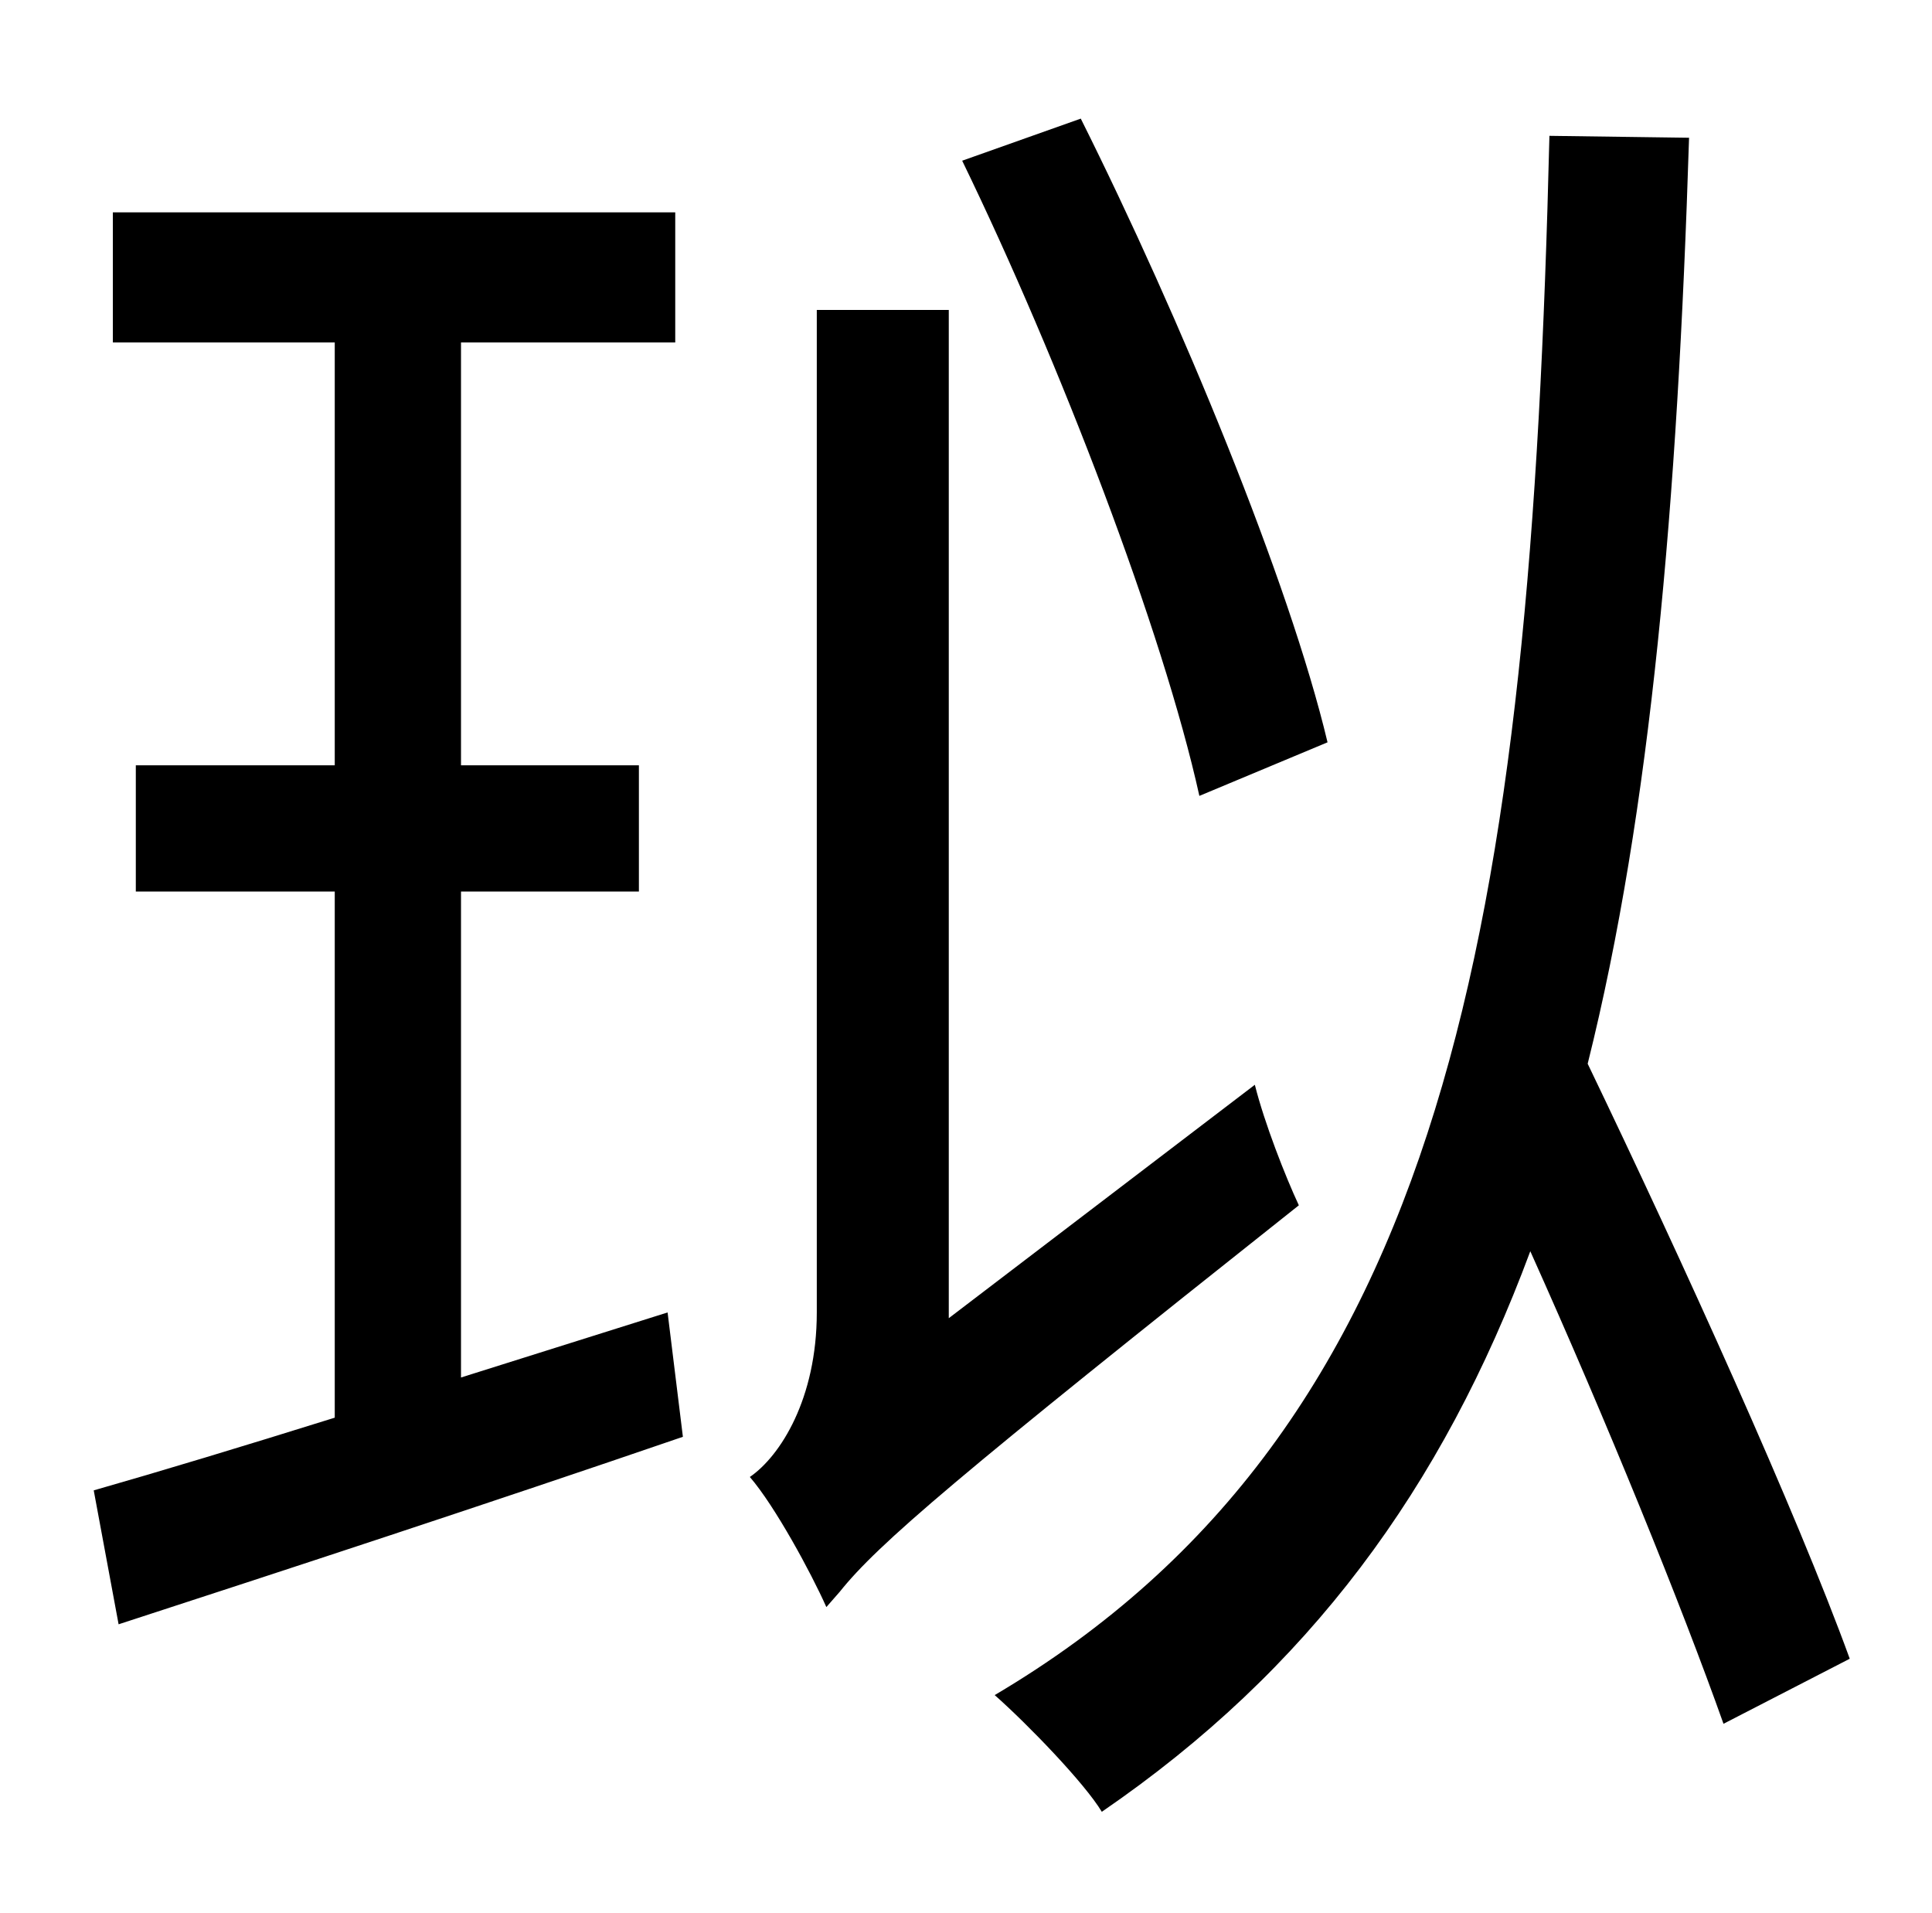 <?xml version="1.0" standalone="no"?>
<!DOCTYPE svg PUBLIC "-//W3C//DTD SVG 1.1//EN" "http://www.w3.org/Graphics/SVG/1.1/DTD/svg11.dtd" >
<svg xmlns="http://www.w3.org/2000/svg" xmlns:xlink="http://www.w3.org/1999/xlink" version="1.1" viewBox="-10 0 1010 1000">
   <path fill="currentColor"
d="M684 388l-67 28c-19 -86 -73 -227 -124 -332l62 -22c52 104 109 242 129 326zM231 720l108 -34l8 65c-102 35 -212 71 -295 98l-13 -70c35 -10 78 -23 126 -38v-275h-104v-66h104v-221h-116v-68h294v68h-112v221h93v66h-93v254zM486 689l160 -122c5 20 16 48 23 63
c-179 142 -220 177 -240 202l-7 8c-8 -18 -27 -53 -40 -68c16 -11 35 -41 35 -86v-524h69v527zM957 867l-66 34c-22 -62 -61 -158 -101 -247c-46 124 -116 219 -224 293c-9 -15 -39 -46 -56 -61c237 -140 280 -404 290 -815l73 1c-6 191 -20 352 -53 484
c50 104 109 234 137 311z" />
</svg>
